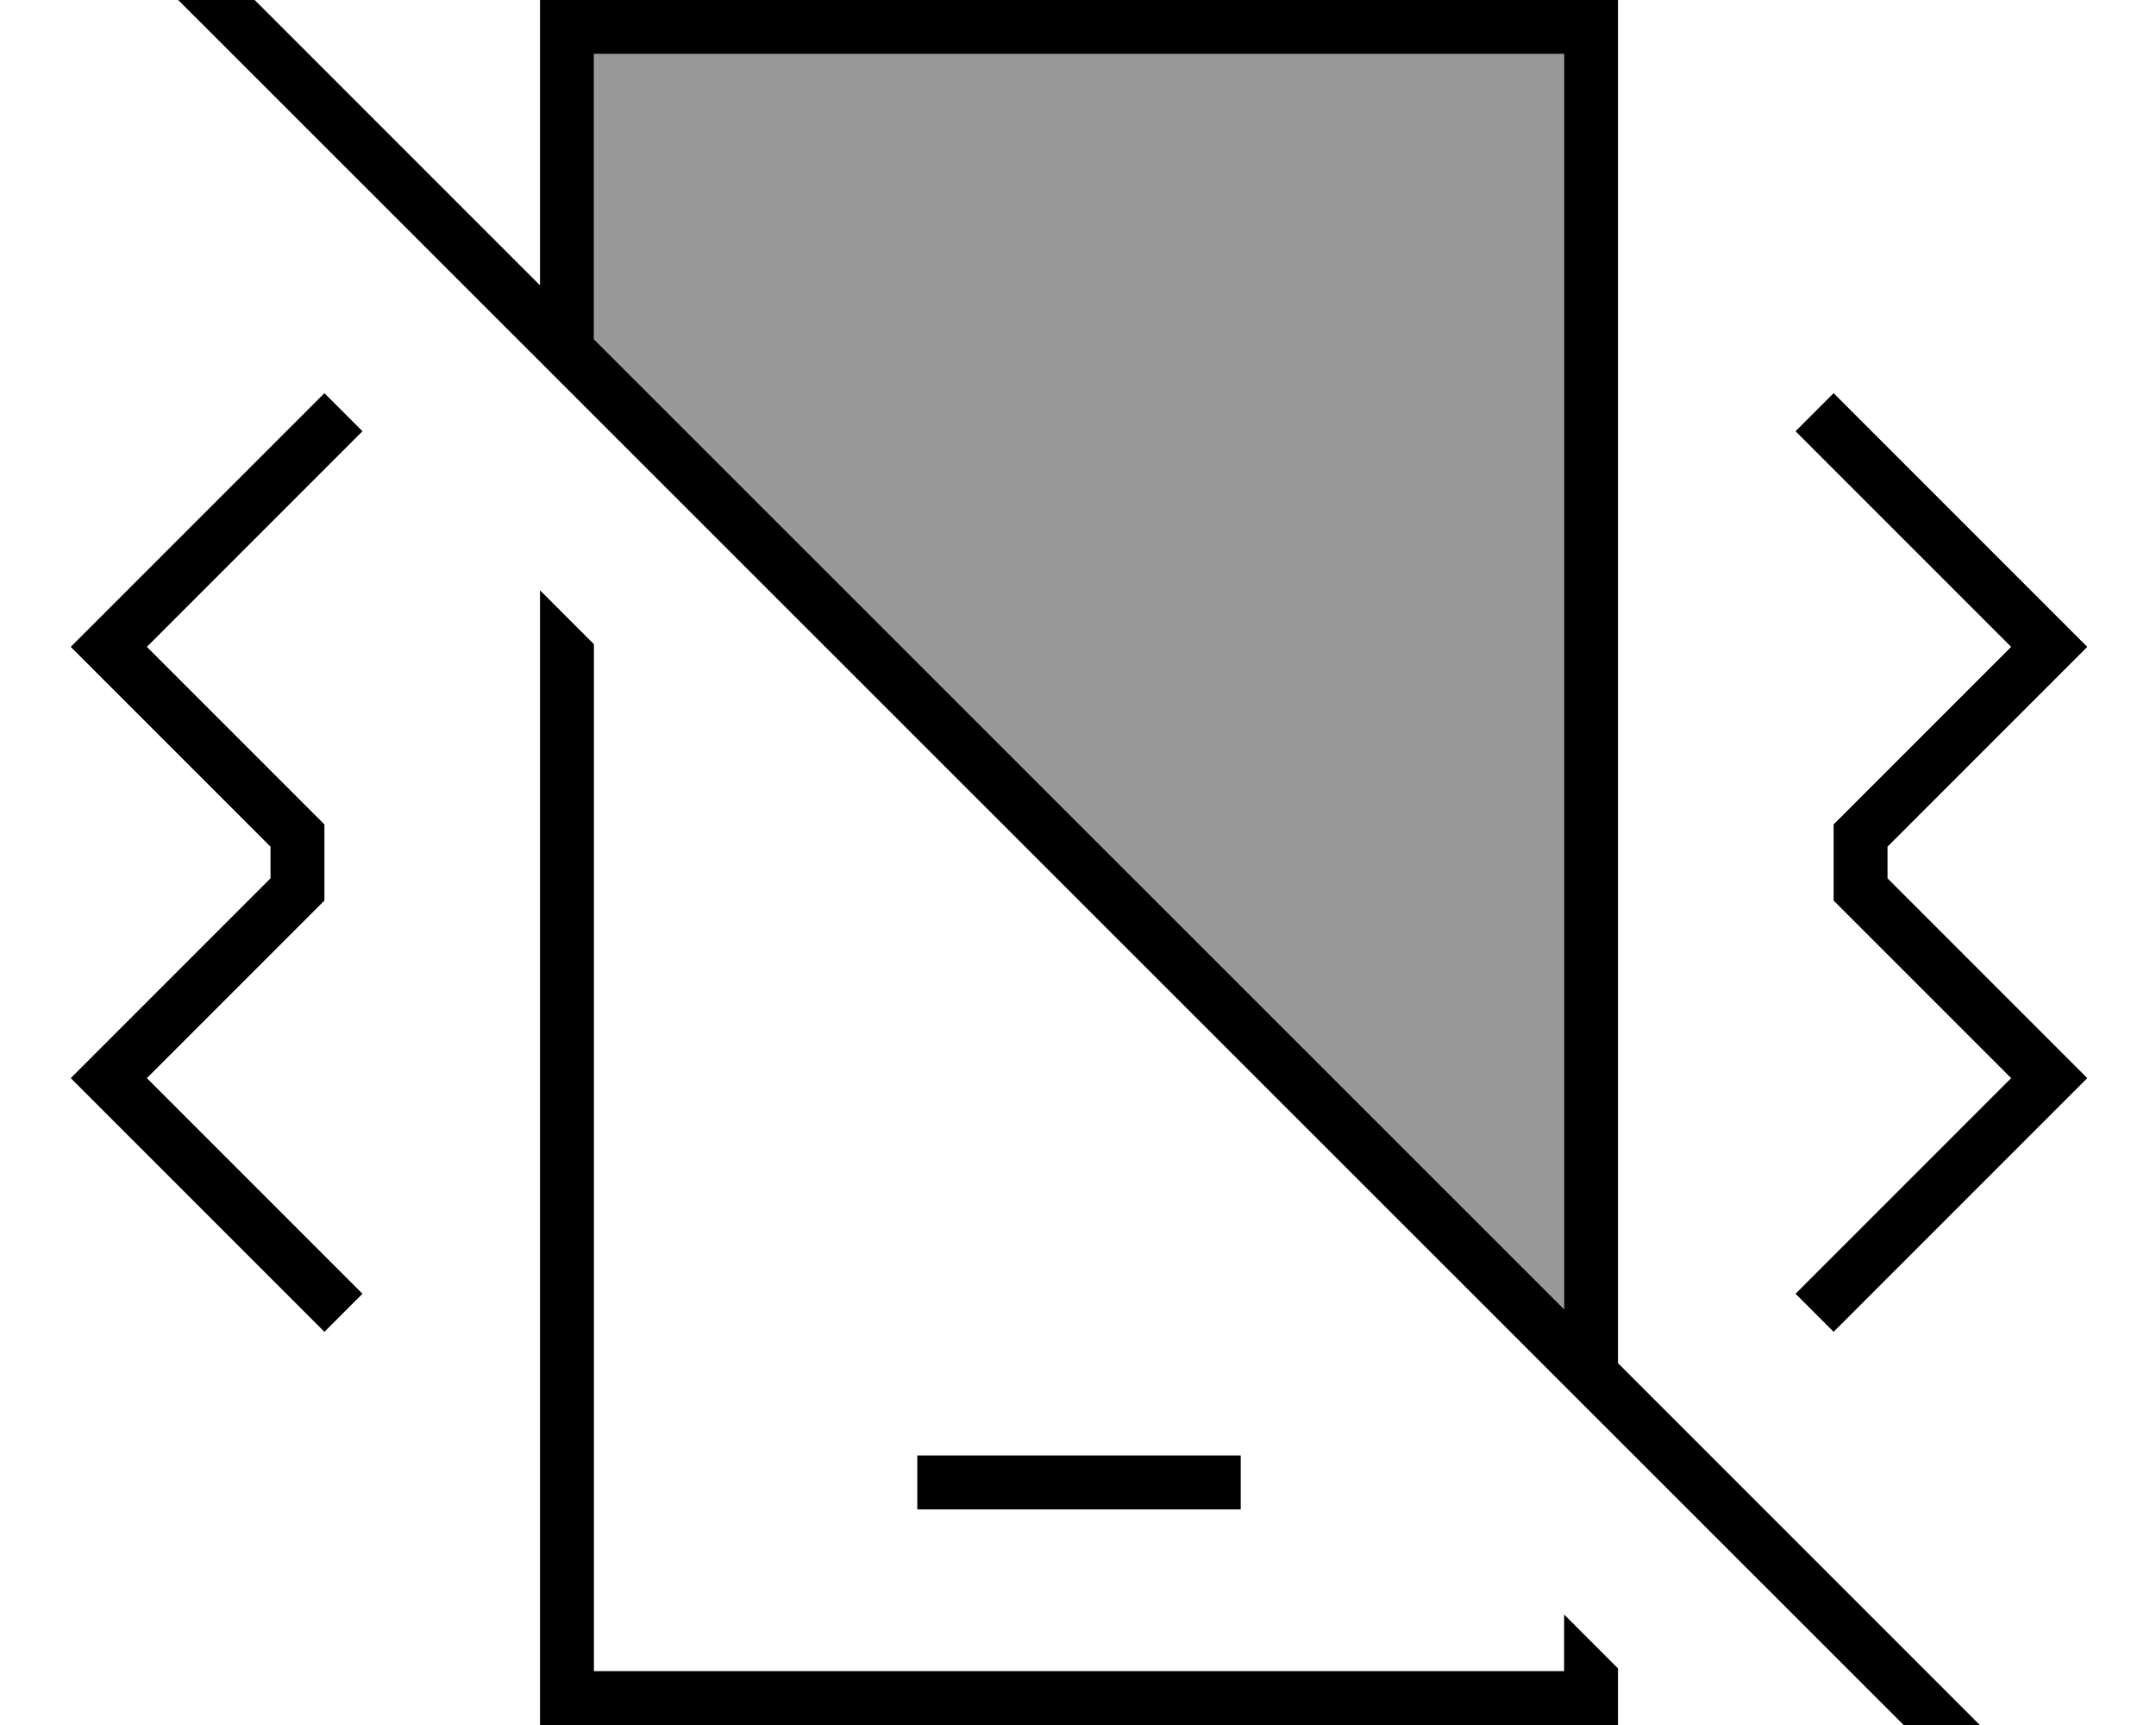 <svg xmlns="http://www.w3.org/2000/svg" viewBox="0 0 640 512"><!--! Font Awesome Pro 7.1.0 by @fontawesome - https://fontawesome.com License - https://fontawesome.com/license (Commercial License) Copyright 2025 Fonticons, Inc. --><path opacity=".4" fill="currentColor" d="M176.3 16l0 84.7 288 287.9 0-372.6-288 0z"/><path fill="currentColor" d="M54-21.6l106.3 106.3 0-84.7 320 0 0 404.6 117.8 117.8 5.7 5.7-11.3 11.3-5.7-5.7-544.2-544-5.7-5.7 11.3-11.3 5.7 5.7zM176.3 191.2l0 304.8 288 0 0-16.8 16 16 0 16.8-320 0 0-336.8 16 16zM368.3 448l-96 0 0-16 96 0 0 16zM107.6 128l-64 64 52.7 52.7 0 22.6-52.7 52.7 64 64-11.3 11.3-75.3-75.3 59.3-59.3 0-9.4-59.3-59.3 75.3-75.3 11.3 11.3zm512 64l-59.3 59.3 0 9.4 59.3 59.3-75.3 75.3-11.3-11.3 64-64-52.7-52.7 0-22.6 52.7-52.7-64-64 11.3-11.3 75.3 75.3zM176.3 100.7l288 287.9 0-372.6-288 0 0 84.7z"/></svg>